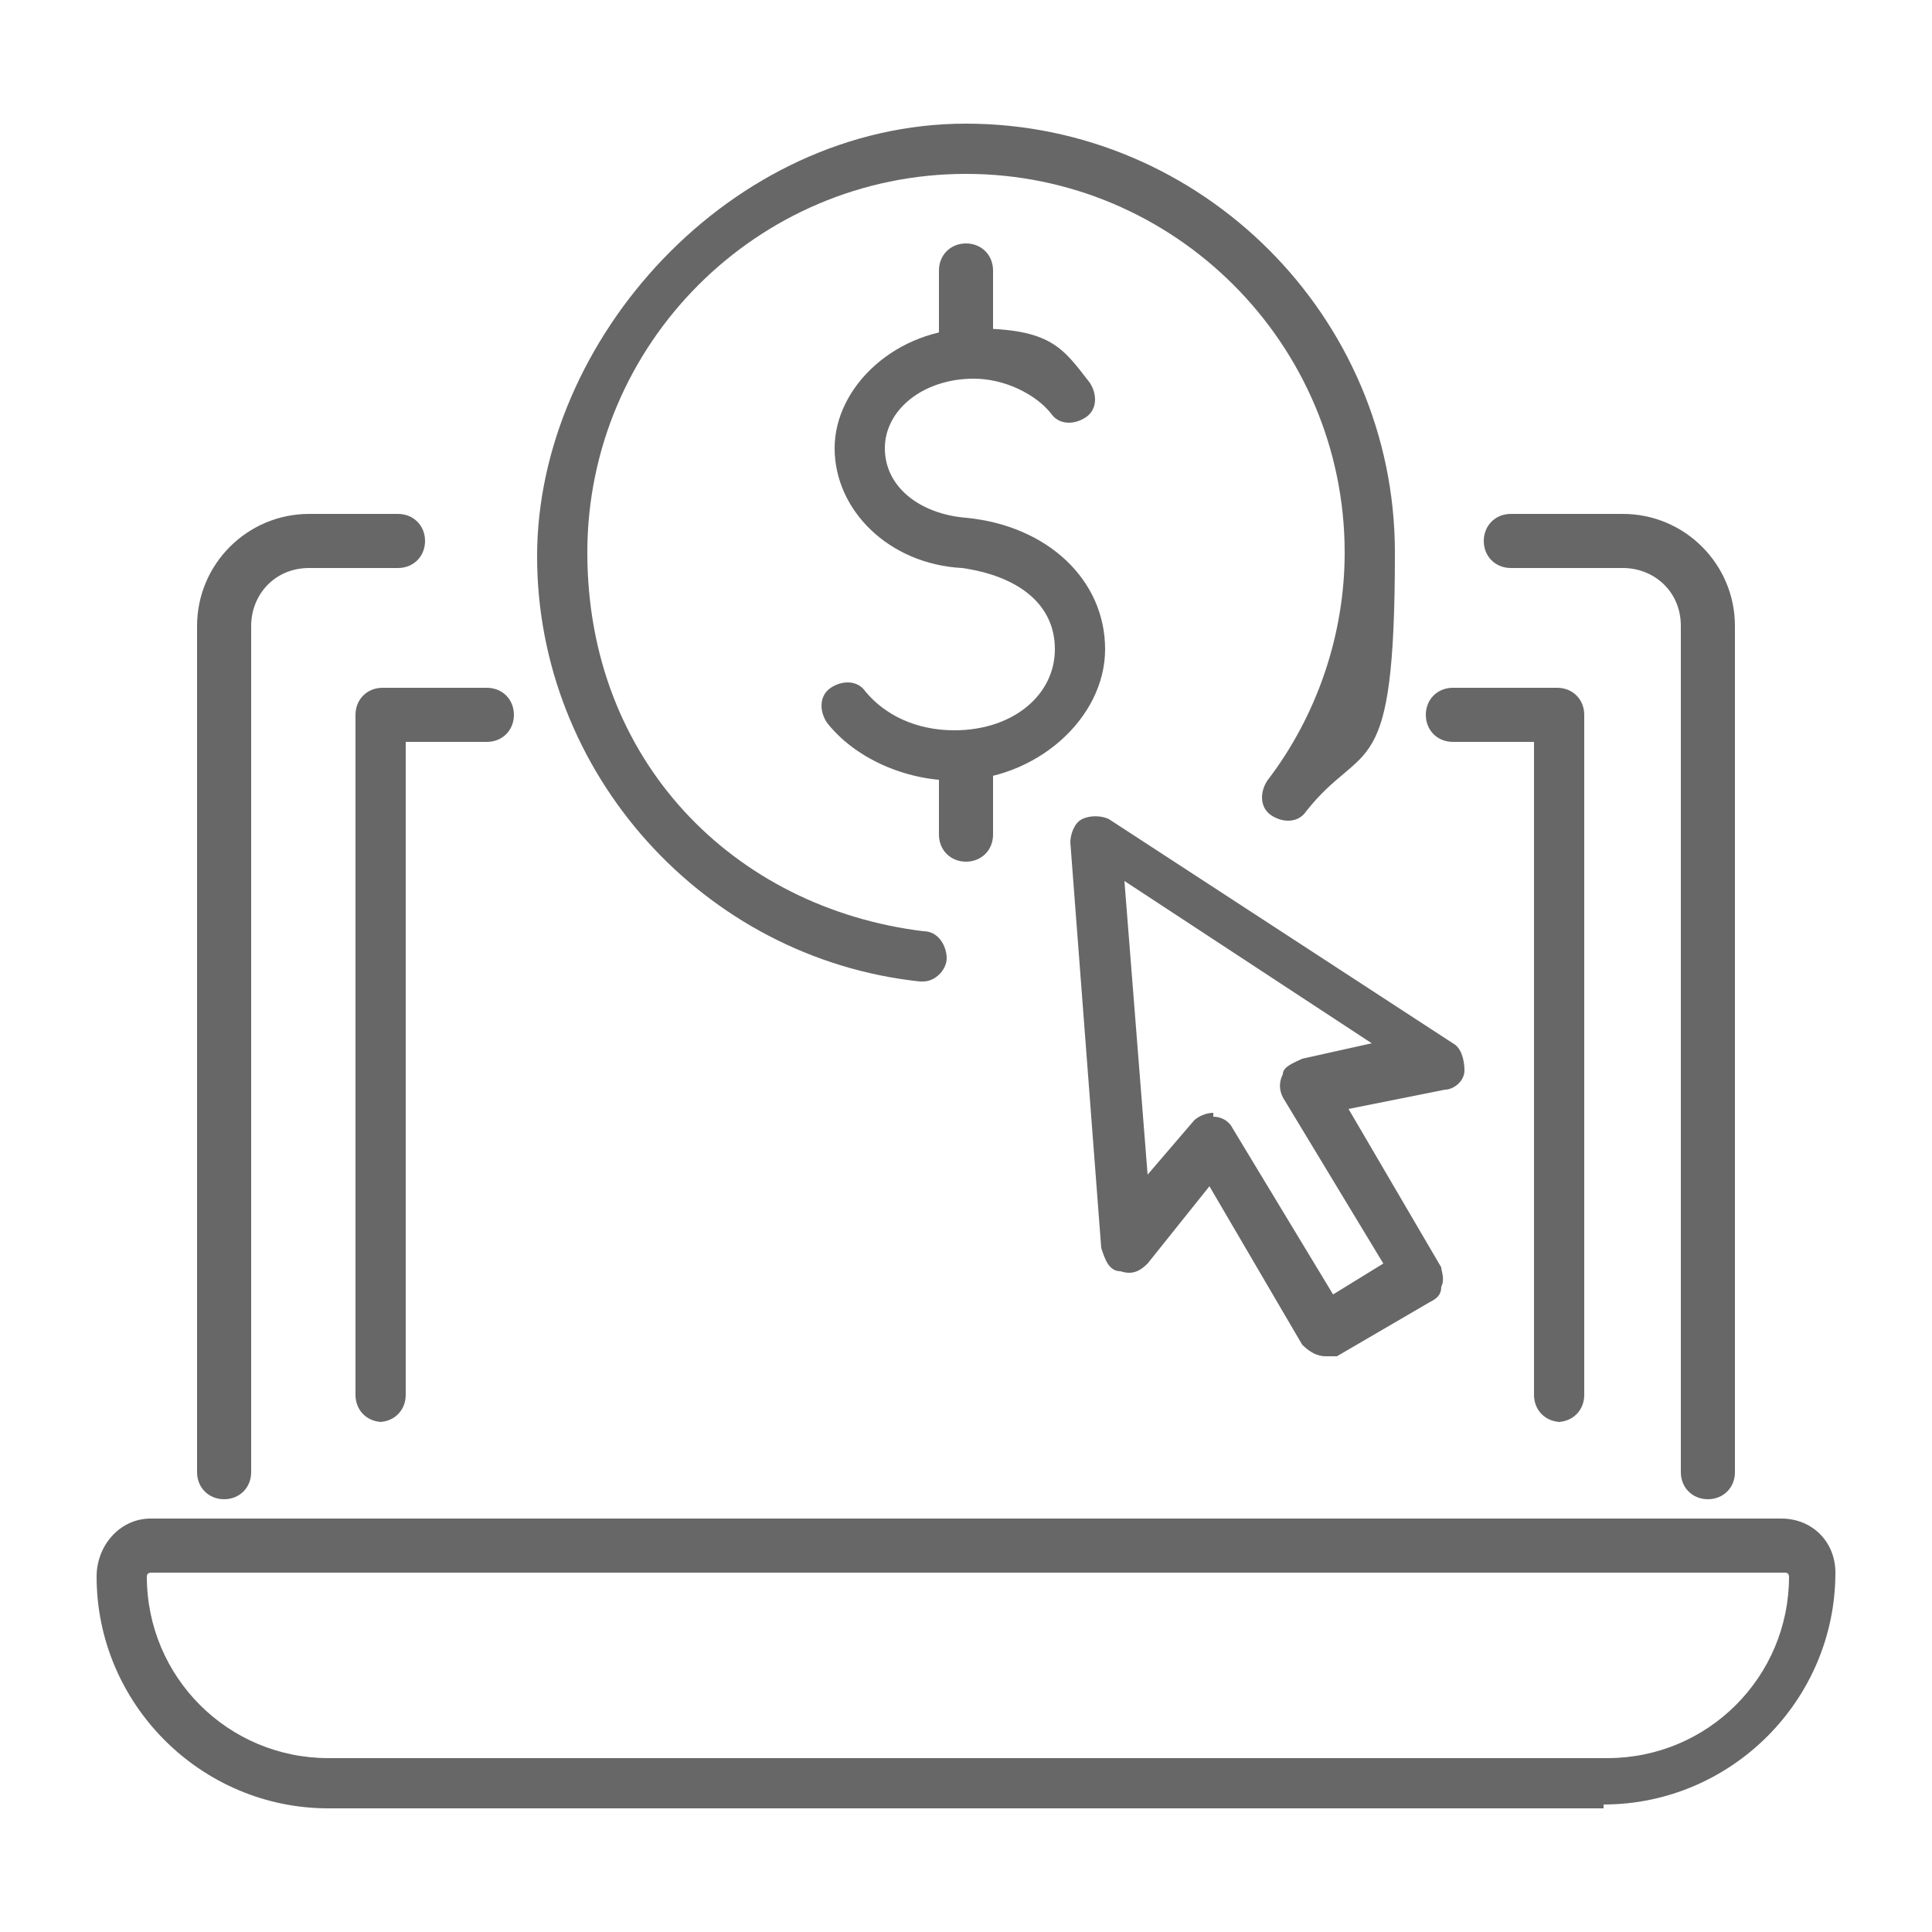 <?xml version="1.0" encoding="UTF-8"?>
<svg xmlns="http://www.w3.org/2000/svg" baseProfile="tiny" version="1.2" viewBox="0 0 50 50">
  <!-- Generator: Adobe Illustrator 28.6.0, SVG Export Plug-In . SVG Version: 1.2.0 Build 709)  -->
  <g>
    <g id="Layer_1">
      <g>
        <g>
          <g>
            <path d="M44.2,38.8c-.4,0-.7-.3-.7-.7v-21.9c0-.9-.7-1.5-1.5-1.5h-2.9c-.4,0-.7-.3-.7-.7s.3-.7.7-.7h2.9c1.6,0,2.9,1.3,2.9,2.9v21.9c0,.4-.3.7-.7.7Z" fill="#676767"/>
            <path d="M5.8,38.8c-.4,0-.7-.3-.7-.7v-21.9c0-1.6,1.3-2.9,2.9-2.9h2.3c.4,0,.7.3.7.7s-.3.7-.7.7h-2.3c-.9,0-1.5.7-1.5,1.5v21.9c0,.4-.3.7-.7.7Z" fill="#676767"/>
            <path d="M41.5,46.8H8.5c-3.3,0-6-2.7-6-6h0c0-.8.6-1.5,1.4-1.5h42.2c.8,0,1.4.6,1.4,1.4h0c0,3.3-2.7,6-6,6ZM3.9,40.7c0,0-.1,0-.1.1h0c0,2.6,2.1,4.7,4.7,4.7h33.1c2.6,0,4.7-2.1,4.7-4.7h0c0,0,0-.1-.1-.1H3.9Z" fill="#676767"/>
          </g>
          <g>
            <g>
              <path d="M24.7,20.2c-1.3,0-2.6-.6-3.3-1.5-.2-.3-.2-.7.1-.9.3-.2.7-.2.9.1.5.6,1.3,1,2.3,1,1.5,0,2.6-.9,2.6-2.1s-1-1.9-2.4-2.1c-1.9-.1-3.3-1.5-3.3-3.1s1.6-3.1,3.6-3.1,2.3.5,3,1.4c.2.3.2.7-.1.9-.3.2-.7.2-.9-.1-.4-.5-1.2-.9-2-.9-1.3,0-2.3.8-2.3,1.8s.9,1.7,2.1,1.8c0,0,0,0,0,0,2.1.2,3.6,1.6,3.6,3.4s-1.8,3.4-3.9,3.4Z" fill="#676767"/>
              <path d="M25,22.3c-.4,0-.7-.3-.7-.7v-1.9c0-.4.3-.7.7-.7s.7.3.7.7v1.9c0,.4-.3.7-.7.7Z" fill="#676767"/>
              <path d="M25,9.7c-.4,0-.7-.3-.7-.7v-2c0-.4.3-.7.7-.7s.7.3.7.7v2c0,.4-.3.7-.7.7Z" fill="#676767"/>
            </g>
            <path d="M23.8,25.4s0,0,0,0c-5.6-.6-9.9-5.4-9.9-11S18.9,3.2,25,3.2s11.1,5,11.1,11.1-.8,4.8-2.3,6.7c-.2.3-.6.3-.9.1-.3-.2-.3-.6-.1-.9,1.3-1.7,2-3.8,2-5.9,0-5.4-4.4-9.8-9.8-9.8s-9.8,4.4-9.8,9.8,3.8,9.2,8.7,9.8c.4,0,.6.4.6.7,0,.3-.3.6-.6.6Z" fill="#676767"/>
          </g>
          <path d="M34.3,35.1c-.2,0-.4-.1-.6-.3l-2.4-4.1-1.6,2c-.2.2-.4.3-.7.2-.3,0-.4-.3-.5-.6l-.8-10.5c0-.2.1-.5.3-.6.2-.1.5-.1.7,0l8.9,5.8c.2.1.3.4.3.7s-.3.5-.5.5l-2.5.5,2.4,4.1c0,.1.1.3,0,.5,0,.2-.1.3-.3.4l-2.4,1.4c-.1,0-.2,0-.3,0ZM31.4,28.9s0,0,0,0c.2,0,.4.1.5.3l2.6,4.3,1.3-.8-2.6-4.3c-.1-.2-.1-.4,0-.6,0-.2.3-.3.5-.4l1.8-.4-6.4-4.2.6,7.6,1.2-1.4c.1-.1.3-.2.5-.2Z" fill="#676767"/>
        </g>
        <path d="M9.9,36.8c-.4,0-.7-.3-.7-.7v-17.6c0-.4.3-.7.7-.7h2.7c.4,0,.7.3.7.7s-.3.7-.7.7h-2.1v16.9c0,.4-.3.7-.7.7Z" fill="#676767"/>
        <path d="M40.4,36.8c-.4,0-.7-.3-.7-.7v-16.9h-2.1c-.4,0-.7-.3-.7-.7s.3-.7.7-.7h2.7c.4,0,.7.3.7.7v17.6c0,.4-.3.7-.7.7Z" fill="#676767"/>
      </g>
    </g>
  </g>
</svg>